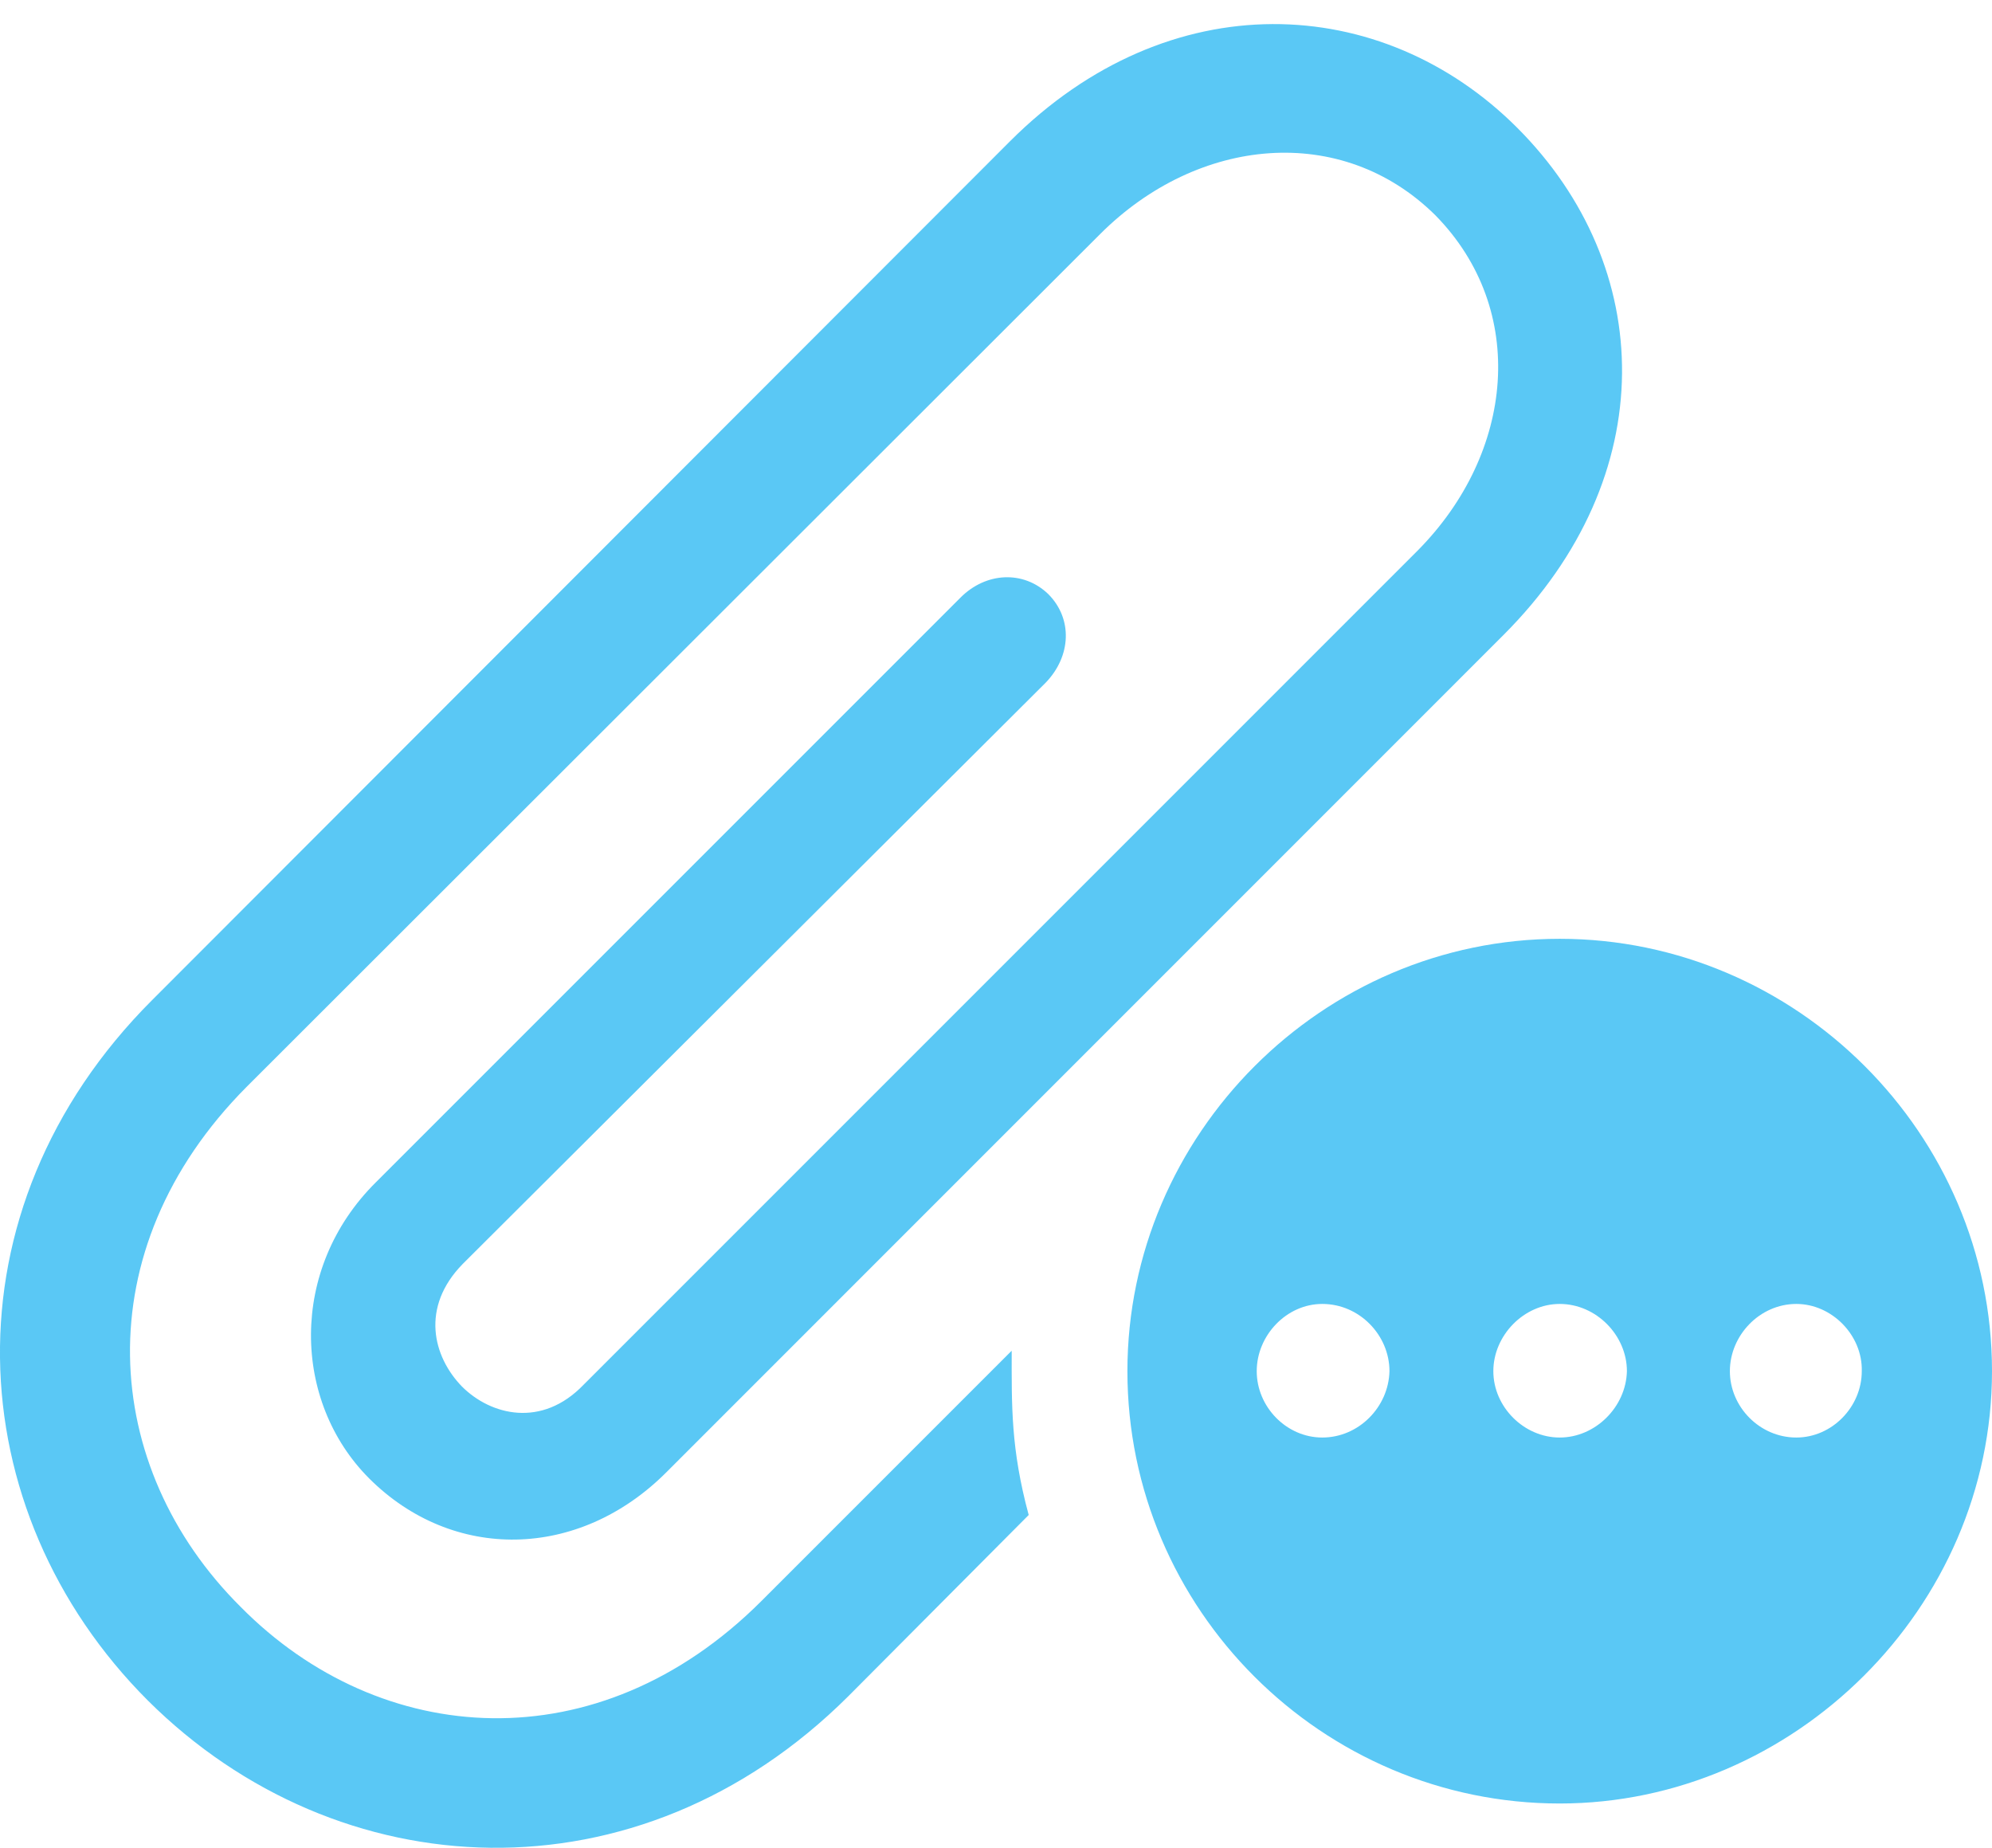 <?xml version="1.0" encoding="UTF-8"?>
<!--Generator: Apple Native CoreSVG 175.5-->
<!DOCTYPE svg
PUBLIC "-//W3C//DTD SVG 1.1//EN"
       "http://www.w3.org/Graphics/SVG/1.1/DTD/svg11.dtd">
<svg version="1.1" xmlns="http://www.w3.org/2000/svg" xmlns:xlink="http://www.w3.org/1999/xlink" width="28.574" height="26.502">
 <g>
  <rect height="26.502" opacity="0" width="28.574" x="0" y="0"/>
  <path d="M2.121 24.39C4.844 27.1 9.153 27.332 12.168 24.329L14.756 21.729C14.499 20.777 14.512 20.166 14.512 19.373L10.923 22.962C8.579 25.306 5.454 25.074 3.452 23.047C1.438 21.045 1.206 17.933 3.537 15.589L15.781 3.357C17.185 1.954 19.248 1.758 20.591 3.089C21.921 4.444 21.726 6.495 20.334 7.898L8.371 19.861C7.773 20.484 7.041 20.301 6.626 19.886C6.211 19.459 6.028 18.75 6.638 18.128L15 9.791C15.366 9.412 15.39 8.875 15.037 8.521C14.682 8.179 14.145 8.204 13.779 8.57L5.393 16.956C4.136 18.201 4.197 20.105 5.295 21.204C6.492 22.4 8.298 22.376 9.556 21.119L21.567 9.107C23.85 6.824 23.752 3.821 21.763 1.832C19.822-0.109 16.77-0.256 14.487 2.027L2.182 14.344C-0.833 17.359-0.601 21.668 2.121 24.39ZM22.373 25.867C25.73 25.867 28.574 23.06 28.574 19.666C28.574 16.26 25.767 13.465 22.373 13.465C18.967 13.465 16.172 16.273 16.172 19.666C16.172 23.084 18.967 25.867 22.373 25.867ZM18.967 20.618C18.454 20.618 18.027 20.179 18.027 19.666C18.027 19.153 18.454 18.702 18.967 18.702C19.504 18.702 19.931 19.153 19.931 19.666C19.919 20.179 19.492 20.618 18.967 20.618ZM22.373 20.618C21.86 20.618 21.421 20.179 21.421 19.666C21.421 19.153 21.86 18.702 22.373 18.702C22.898 18.702 23.337 19.153 23.337 19.666C23.325 20.179 22.886 20.618 22.373 20.618ZM25.767 20.618C25.242 20.618 24.814 20.179 24.814 19.666C24.814 19.153 25.242 18.702 25.767 18.702C26.279 18.702 26.719 19.153 26.706 19.666C26.706 20.179 26.279 20.618 25.767 20.618Z" fill="#5ac8f5"/>
 </g>
</svg>
